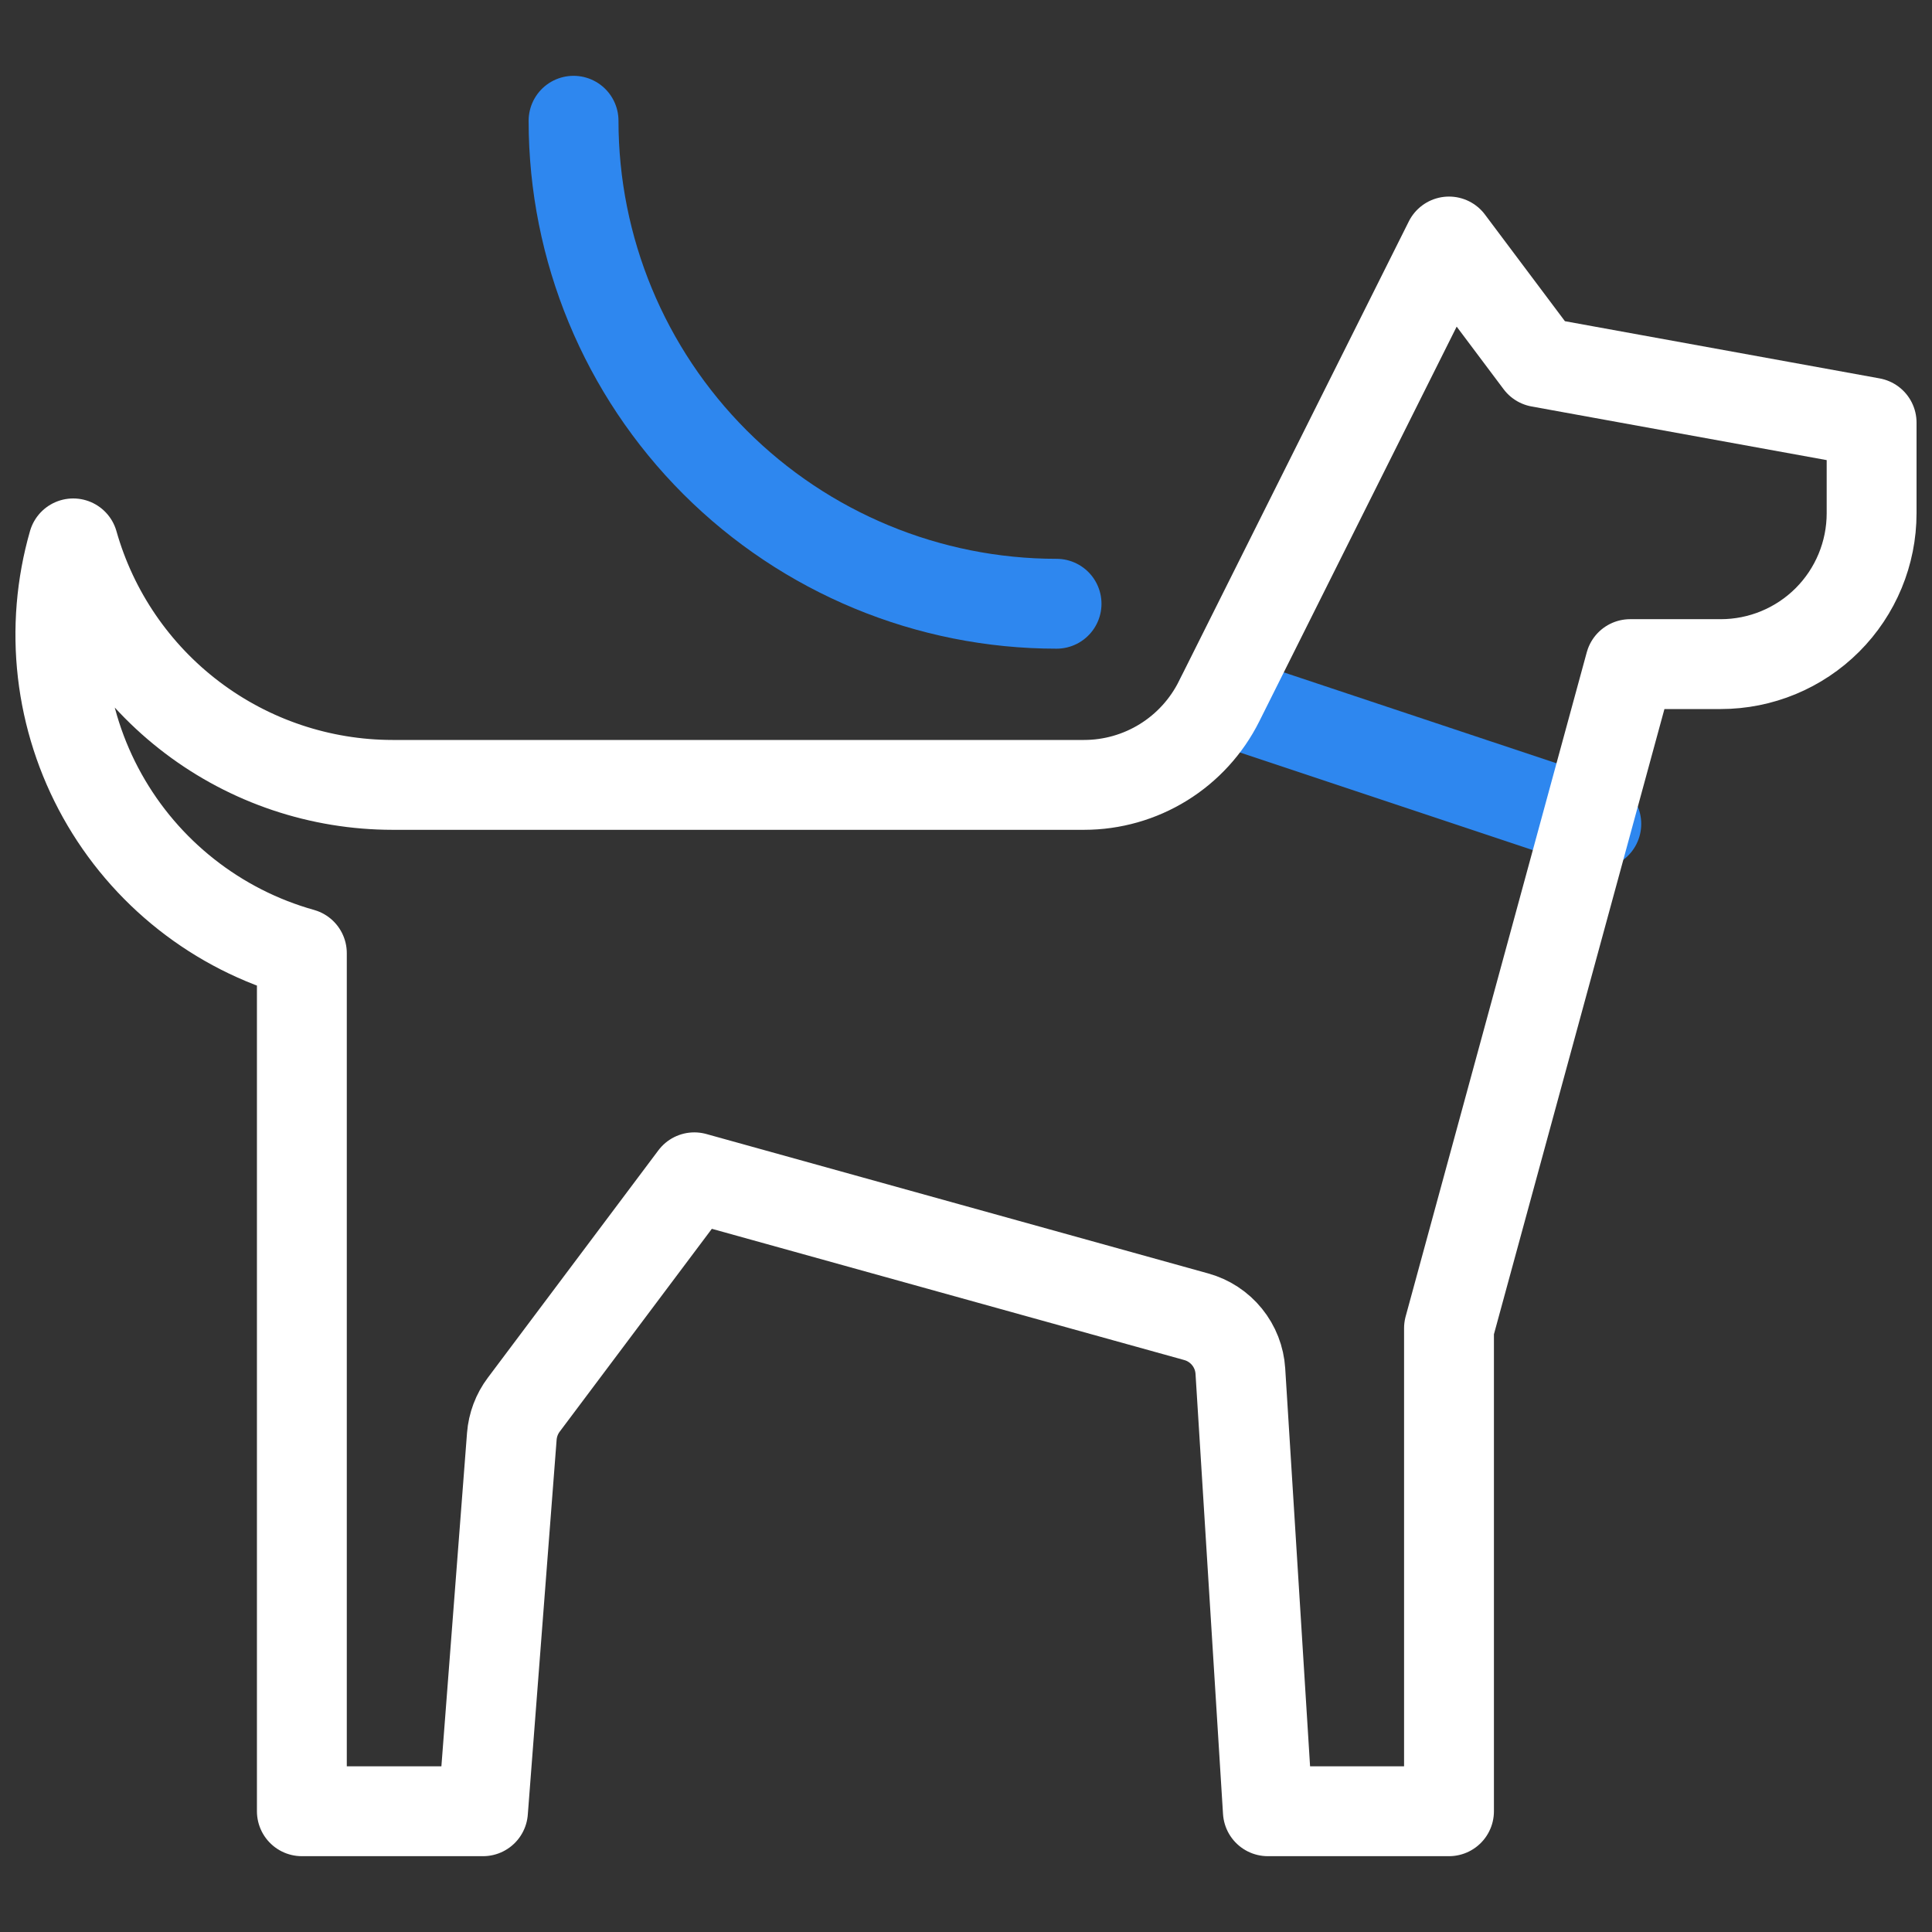 <svg width="86" height="86" viewBox="0 0 86 86" fill="none" xmlns="http://www.w3.org/2000/svg">
<rect x="0" y="0" width="86" height="86" fill="#333333" stroke="none"/>
<path d="M54.326 31.098L71.057 36.675" stroke="#2E87EF" stroke-width="4" stroke-miterlimit="10" stroke-linecap="round" stroke-linejoin="round"/>
<path d="M47.031 26.875C41.329 26.875 35.861 24.61 31.828 20.578C27.796 16.546 25.531 11.077 25.531 5.375" stroke="#2E87EF" stroke-width="4" stroke-miterlimit="10" stroke-linecap="round" stroke-linejoin="round"/>
<path d="M68.531 16.125L64.5 10.75L54.263 31.223C53.705 32.339 52.847 33.278 51.786 33.934C50.725 34.59 49.502 34.938 48.254 34.938H17.469C14.253 34.935 11.126 33.884 8.562 31.944C5.997 30.004 4.135 27.281 3.259 24.188C2.723 26.054 2.562 28.007 2.784 29.936C3.007 31.864 3.608 33.73 4.554 35.425C5.5 37.12 6.772 38.612 8.297 39.814C9.821 41.016 11.568 41.905 13.437 42.429V80.625H21.5L22.783 63.937C22.823 63.427 23.006 62.939 23.313 62.53L30.906 52.406L53.25 58.613C53.788 58.762 54.266 59.075 54.618 59.509C54.97 59.942 55.178 60.475 55.213 61.032L56.437 80.625H64.5V59.125L72.562 29.562H76.594C78.376 29.562 80.085 28.855 81.345 27.595C82.605 26.335 83.312 24.626 83.312 22.844V18.812L68.531 16.125Z" stroke="white" stroke-width="4" stroke-miterlimit="10" stroke-linecap="round" stroke-linejoin="round"/>
</svg>
